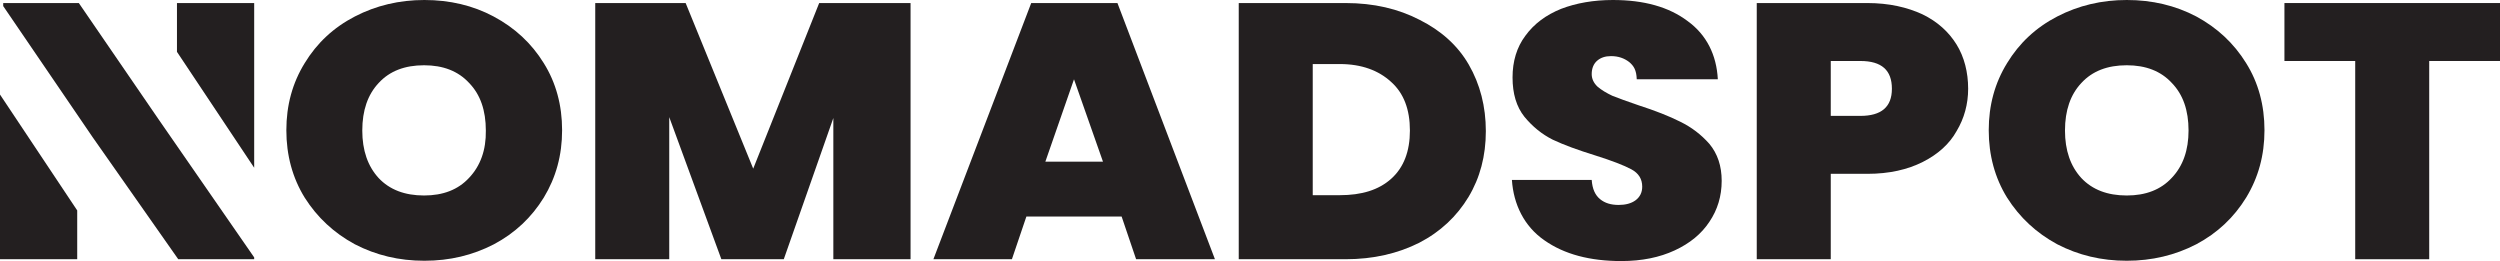 <svg width="220" height="23" viewBox="0 0 220 23" fill="none" xmlns="http://www.w3.org/2000/svg">
<g clip-path="url(#clip0_1_848)">
<path d="M66.283 14.841L60.337 0.268H52.381V22.812H58.893V10.306L63.48 22.812H68.973L73.334 10.386V22.812H80.129V0.268H72.088L66.283 14.841Z" fill="#231F20"/>
<path d="M13.931 10.467L6.937 0.268H0.283V0.537L8.154 12.077L15.686 22.812H22.368V22.651L13.931 10.467Z" fill="#231F20"/>
<path d="M43.434 1.449C41.621 0.483 39.583 0 37.346 0C35.138 0 33.099 0.483 31.23 1.449C29.361 2.415 27.889 3.784 26.813 5.555C25.737 7.3 25.199 9.259 25.199 11.46C25.199 13.66 25.737 15.646 26.813 17.391C27.918 19.135 29.39 20.504 31.23 21.497C33.099 22.463 35.109 22.946 37.346 22.946C39.583 22.946 41.593 22.463 43.462 21.497C45.331 20.504 46.775 19.135 47.851 17.391C48.926 15.62 49.465 13.66 49.465 11.46C49.465 9.259 48.926 7.273 47.851 5.555C46.775 3.811 45.302 2.442 43.434 1.449ZM41.282 15.646C40.319 16.693 38.988 17.203 37.318 17.203C35.619 17.203 34.288 16.693 33.325 15.673C32.363 14.627 31.881 13.231 31.881 11.487C31.881 9.715 32.363 8.32 33.325 7.3C34.288 6.253 35.619 5.743 37.318 5.743C38.988 5.743 40.319 6.253 41.282 7.3C42.273 8.32 42.754 9.715 42.754 11.487C42.782 13.204 42.273 14.6 41.282 15.646Z" fill="#231F20"/>
<path d="M22.368 14.761V0.268H15.573V4.562L22.368 14.761Z" fill="#231F20"/>
<path d="M193.272 1.449C191.431 0.483 189.392 0 187.156 0C184.948 0 182.909 0.483 181.04 1.449C179.171 2.415 177.699 3.784 176.623 5.555C175.547 7.3 175.009 9.259 175.009 11.46C175.009 13.66 175.547 15.646 176.623 17.391C177.728 19.135 179.199 20.504 181.04 21.497C182.909 22.463 184.919 22.946 187.156 22.946C189.364 22.946 191.403 22.463 193.272 21.497C195.141 20.504 196.584 19.135 197.66 17.391C198.737 15.62 199.274 13.66 199.274 11.46C199.274 9.259 198.737 7.273 197.66 5.555C196.584 3.811 195.112 2.442 193.272 1.449ZM191.12 15.646C190.157 16.693 188.826 17.203 187.156 17.203C185.457 17.203 184.126 16.693 183.163 15.673C182.201 14.627 181.719 13.231 181.719 11.487C181.719 9.715 182.201 8.32 183.163 7.3C184.126 6.253 185.457 5.743 187.156 5.743C188.826 5.743 190.157 6.253 191.12 7.3C192.111 8.32 192.592 9.715 192.592 11.487C192.592 13.204 192.111 14.6 191.12 15.646Z" fill="#231F20"/>
<path d="M90.747 0.268L82.139 22.812H89.048L90.322 19.055H98.703L99.977 22.812H106.914L98.335 0.268H90.747ZM91.992 14.224L94.512 6.978L97.061 14.224H91.992Z" fill="#231F20"/>
<path d="M201.03 0.268V5.367H207.259V22.812H213.771V5.367H220V0.268H201.03Z" fill="#231F20"/>
<path d="M169.177 1.261C167.846 0.644 166.232 0.268 164.334 0.268H154.594V22.812H161.107V15.297H164.334C166.26 15.297 167.874 14.922 169.205 14.251C170.535 13.58 171.554 12.667 172.178 11.54C172.857 10.413 173.197 9.152 173.197 7.81C173.197 6.36 172.857 5.019 172.178 3.918C171.498 2.818 170.507 1.905 169.177 1.261ZM163.712 10.198H161.107V5.367H163.712C165.581 5.367 166.487 6.173 166.487 7.81C166.487 9.42 165.552 10.198 163.712 10.198Z" fill="#231F20"/>
<path d="M147.856 10.708C146.893 10.225 145.676 9.742 144.175 9.259C143.156 8.91 142.42 8.642 141.882 8.427C141.372 8.186 140.919 7.917 140.579 7.622C140.239 7.3 140.07 6.924 140.07 6.522C140.07 6.012 140.239 5.609 140.551 5.341C140.863 5.072 141.259 4.938 141.768 4.938C142.42 4.938 142.93 5.126 143.354 5.448C143.779 5.797 144.006 6.173 144.034 6.978H151.169C151.055 4.831 150.178 3.06 148.507 1.852C146.865 0.617 144.685 0 141.939 0C140.239 0 138.71 0.268 137.38 0.778C136.049 1.315 135.001 2.093 134.237 3.14C133.472 4.16 133.104 5.394 133.104 6.817C133.104 8.239 133.444 9.393 134.152 10.279C134.86 11.138 135.681 11.809 136.643 12.292C137.606 12.748 138.852 13.204 140.41 13.687C141.853 14.143 142.901 14.546 143.552 14.895C144.203 15.244 144.515 15.754 144.515 16.425C144.515 16.935 144.317 17.337 143.92 17.632C143.552 17.901 143.043 18.035 142.448 18.035C141.768 18.035 141.23 17.874 140.806 17.525C140.381 17.176 140.126 16.639 140.07 15.834H133.048C133.189 17.981 134.123 19.914 135.908 21.148C137.663 22.383 139.928 22.973 142.675 22.973C144.487 22.973 146.044 22.651 147.374 22.034C148.706 21.417 149.725 20.585 150.432 19.511C151.141 18.464 151.508 17.257 151.508 15.915C151.508 14.6 151.141 13.526 150.432 12.668C149.697 11.835 148.847 11.191 147.856 10.708Z" fill="#231F20"/>
<path d="M124.921 1.744C123.052 0.778 120.901 0.268 118.409 0.268H109.009V22.812H118.409C120.872 22.812 123.024 22.302 124.893 21.363C126.762 20.397 128.206 19.028 129.226 17.337C130.244 15.646 130.754 13.714 130.754 11.54C130.754 9.366 130.244 7.407 129.254 5.69C128.263 3.972 126.79 2.684 124.921 1.744ZM122.43 15.727C121.326 16.72 119.825 17.176 117.899 17.176H115.521V5.636H117.899C119.825 5.636 121.326 6.199 122.43 7.219C123.534 8.212 124.072 9.635 124.072 11.486C124.072 13.312 123.534 14.734 122.43 15.727Z" fill="#231F20"/>
<path d="M0 8.32V22.812H6.795V18.518L0 8.32Z" fill="#231F20"/>
</g>
<defs>
<clipPath id="clip0_1_848">
<rect width="220" height="23" fill="white"/>
</clipPath>
</defs>
</svg>
